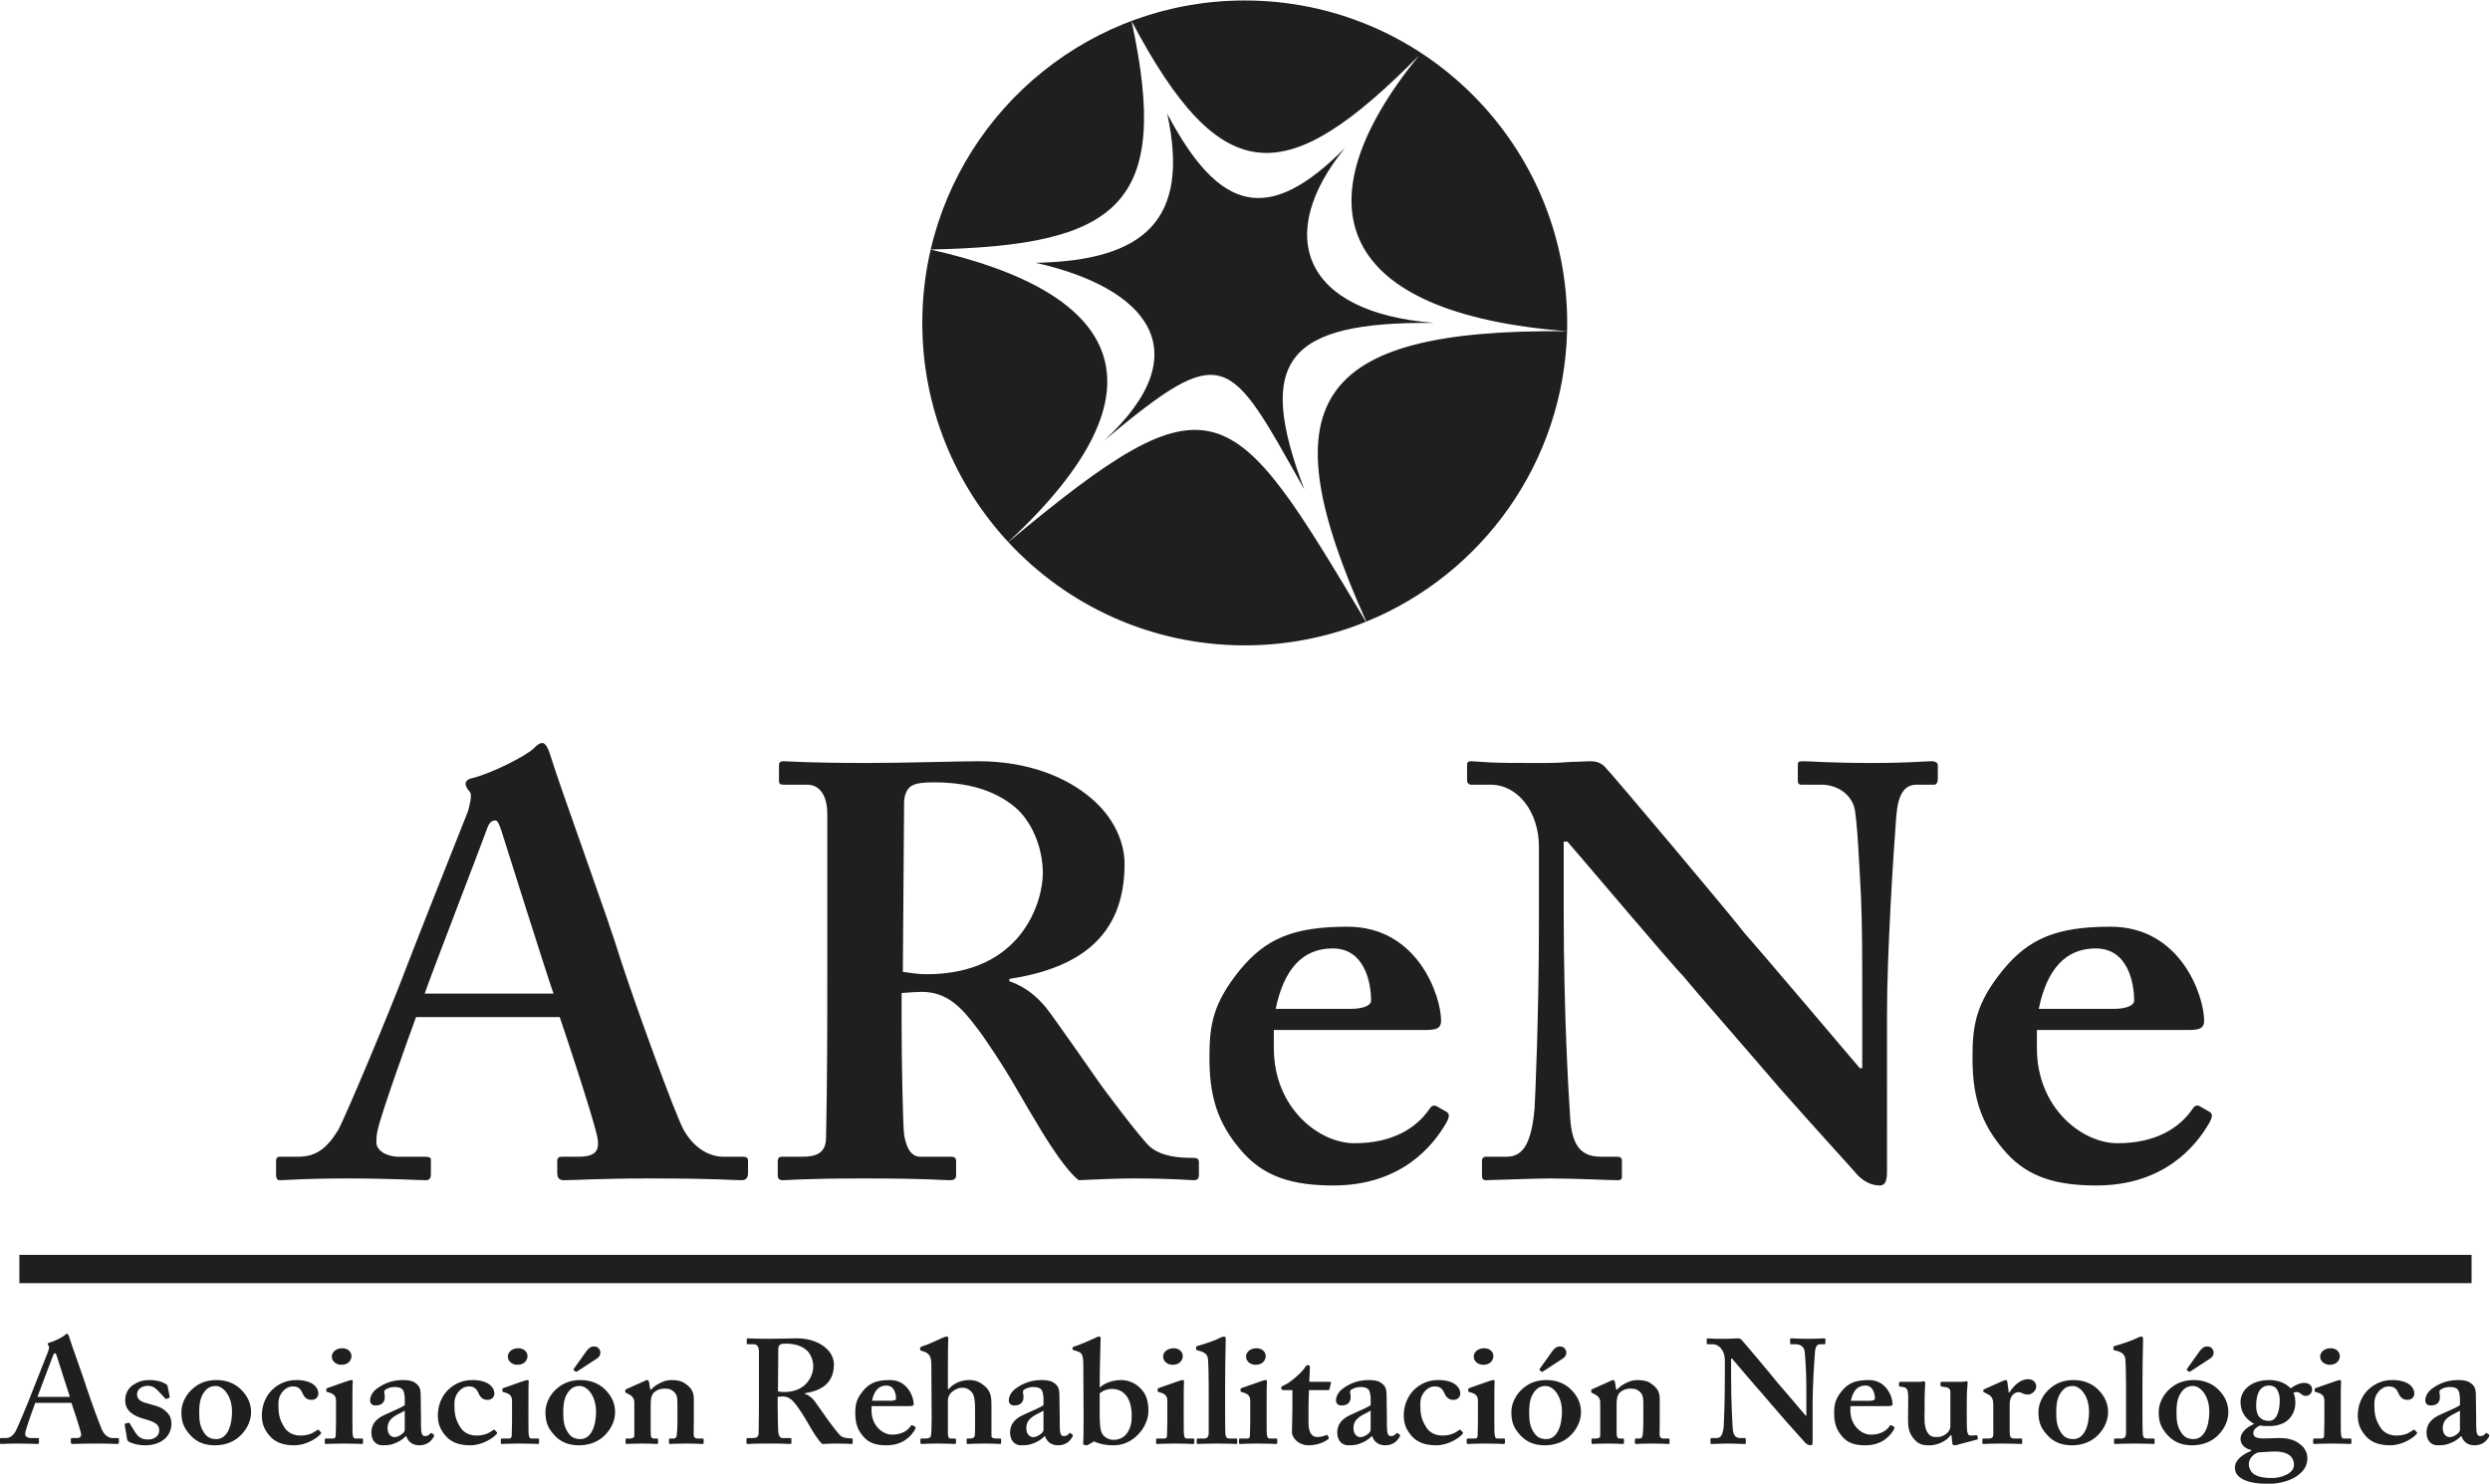 <svg xmlns:dc="http://purl.org/dc/elements/1.1/" xmlns:cc="http://creativecommons.org/ns#" xmlns:rdf="http://www.w3.org/1999/02/22-rdf-syntax-ns#" xmlns:svg="http://www.w3.org/2000/svg" xmlns="http://www.w3.org/2000/svg" xml:space="preserve" id="svg2" version="1.1" viewBox="100.11 106.85 912.65 543.82"><defs id="defs6"/><g transform="matrix(1.333,0,0,-1.333,0,793.701)" id="g10"><path id="path12" style="fill:#201f1f;fill-opacity:1;fill-rule:evenodd;stroke:none" d="m 417.358,515.135 c 48.967,0 88.662,-39.695 88.662,-88.662 0,-0.763 -0.01,-1.524 -0.029,-2.283 -63.065,4.935 -74.403,34.431 -40.702,75.826 -36.36,-36.725 -54.087,-37.694 -79.06,9.487 10.971,-50.592 -3.478,-61.8 -55.222,-62.842 9.138,39.239 44.33,68.474 86.351,68.474 z M 754.69,162.439 H 80.423 v 7.784 H 754.69 Z M 94.751,129.527 c 0.516,-1.505 2.233,-6.713 2.576,-8.177 0.258,-1.098 -0.086,-1.505 -1.288,-1.505 h -1.116 c -0.258,0 -0.344,-0.081 -0.344,-0.326 v -0.814 c 0,-0.244 0.086,-0.488 0.429,-0.488 0.945,0 2.405,0.122 6.012,0.122 4.724,0 5.582,-0.122 6.356,-0.122 0.344,0 0.429,0.244 0.429,0.488 v 0.854 c 0,0.203 -0.086,0.285 -0.344,0.285 h -1.374 c -0.859,0 -1.976,0.488 -2.748,1.872 -0.601,1.098 -3.349,8.666 -4.38,11.839 -0.773,2.604 -4.123,11.717 -4.896,14.239 -0.086,0.244 -0.258,0.732 -0.516,0.732 -0.214,0 -0.386,-0.163 -0.644,-0.407 -0.515,-0.488 -2.877,-1.709 -4.251,-2.034 -0.344,-0.081 -0.429,-0.244 -0.429,-0.406 0,-0.122 0.129,-0.366 0.258,-0.488 0.257,-0.244 0,-0.976 -0.086,-1.383 -0.43,-1.058 -3.908,-9.846 -4.209,-10.659 -1.288,-3.417 -4.38,-10.741 -4.809,-11.473 -0.773,-1.262 -1.546,-1.831 -2.748,-1.831 h -1.288 c -0.172,0 -0.258,-0.081 -0.258,-0.326 v -0.773 c 0,-0.285 0,-0.529 0.258,-0.529 0.601,0 1.546,0.122 4.723,0.122 3.006,0 4.809,-0.122 5.41,-0.122 0.258,0 0.344,0.163 0.344,0.407 v 1.017 c 0,0.122 -0.086,0.203 -0.429,0.203 h -1.804 c -0.858,0 -1.546,0.448 -1.546,0.977 0,0.203 0,0.529 0.086,0.854 0.215,1.098 2.319,6.917 2.662,7.852 z m -9.361,1.628 c 0.3,0.935 4.165,10.944 4.337,11.473 0.129,0.366 0.3,0.529 0.558,0.529 0.172,0 0.258,-0.244 0.429,-0.733 0.257,-0.813 3.178,-10.089 3.607,-11.269 z m 24.691,-11.799 c 0.043,-0.163 0.172,-0.285 0.344,-0.447 0.472,-0.366 2.362,-1.058 4.638,-1.058 4.251,0 7.171,2.441 7.171,5.859 0,1.383 -0.343,2.359 -1.288,3.254 -1.116,1.139 -2.319,1.628 -4.294,2.115 -2.576,0.651 -3.865,1.139 -3.865,2.808 0,1.424 1.374,2.319 2.963,2.319 1.417,0 2.19,-0.732 2.705,-1.261 l 2.062,-2.197 c 0.086,-0.163 0.215,-0.203 0.344,-0.163 l 0.816,0.366 c 0.086,0.081 0.086,0.285 0.043,0.448 l -0.558,2.767 c -0.043,0.244 -0.172,0.407 -0.816,0.732 -0.773,0.406 -2.061,0.895 -4.165,0.895 -1.761,0 -2.963,-0.366 -4.466,-1.343 -1.503,-1.017 -2.19,-2.482 -2.19,-4.272 0,-2.889 2.318,-4.272 5.238,-5.085 3.006,-0.814 4.123,-1.546 4.123,-3.173 0,-1.506 -1.374,-2.482 -3.049,-2.482 -2.104,0 -2.92,0.976 -3.693,2.197 l -1.417,2.279 c -0.086,0.163 -0.214,0.163 -0.386,0.122 l -0.816,-0.244 c -0.129,-0.041 -0.172,-0.163 -0.129,-0.326 z m 24.606,16.436 c -1.76,0 -3.993,-0.326 -6.097,-1.953 -2.576,-1.953 -3.608,-4.801 -3.608,-6.754 0,-2.482 0.43,-4.19 2.319,-6.306 1.932,-2.197 4.251,-2.93 6.956,-2.93 2.877,0 5.454,1.058 7.214,2.93 1.632,1.709 2.663,3.905 2.663,6.184 0,2.401 -0.945,4.516 -2.963,6.428 -1.46,1.342 -3.607,2.4 -6.484,2.4 z M 134.601,119.56 c -1.718,0 -2.662,0.651 -3.393,1.749 -1.159,1.75 -1.331,3.296 -1.331,5.655 0,2.97 0.515,4.679 1.847,6.103 0.73,0.773 1.589,1.099 2.705,1.099 1.975,0 4.466,-2.604 4.466,-7.079 0,-4.15 -1.46,-7.527 -4.294,-7.527 z m 28.17,2.482 c -0.129,0.122 -0.301,0.122 -0.386,0.041 -1.16,-0.854 -2.491,-1.546 -4.638,-1.546 -1.374,0 -3.264,0.407 -4.423,2.197 -1.589,2.482 -1.675,4.15 -1.675,6.591 0,2.889 2.147,4.719 3.865,4.719 1.117,0 2.061,-0.285 2.663,-1.668 0.429,-1.058 1.116,-2.034 2.576,-2.034 1.202,0 1.889,0.814 1.889,1.79 0,1.221 -1.117,3.662 -6.098,3.662 -2.405,0 -4.466,-0.814 -6.269,-2.36 -2.147,-1.871 -3.178,-4.719 -3.178,-7.282 0,-2.034 0.43,-3.662 2.061,-5.615 1.632,-1.952 3.95,-2.685 6.871,-2.685 3.178,0 6.184,1.872 7.257,3.133 0.172,0.203 0.129,0.366 0,0.488 z m 4.724,2.156 c 0,-1.139 -0.043,-2.441 -0.086,-3.662 -0.043,-0.651 -0.258,-0.813 -0.687,-0.813 h -1.89 c -0.258,0 -0.429,-0.082 -0.429,-0.326 v -0.773 c 0,-0.325 0.129,-0.407 0.344,-0.407 0.515,0 2.147,0.122 4.638,0.122 2.877,0 4.852,-0.122 5.196,-0.122 0.258,0 0.343,0.163 0.343,0.407 v 0.814 c 0,0.203 -0.086,0.285 -0.429,0.285 h -1.718 c -0.429,0 -0.601,0.325 -0.687,1.058 -0.086,0.488 -0.086,1.952 -0.086,3.499 v 4.394 c 0,3.377 0,5.981 0.086,6.631 0.043,0.326 -0.086,0.488 -0.344,0.488 -0.258,0 -0.601,-0.081 -1.03,-0.244 -0.73,-0.285 -4.981,-1.708 -5.582,-1.953 -0.215,-0.082 -0.301,-0.163 -0.301,-0.325 v -0.448 c 0,-0.163 0.043,-0.285 0.429,-0.366 1.976,-0.488 2.233,-1.302 2.233,-2.522 z m 4.251,18.227 c 0,0.936 -0.816,2.116 -2.533,2.116 -1.718,0 -2.877,-1.098 -2.877,-2.278 0,-1.383 1.288,-2.279 2.619,-2.279 1.932,0 2.791,1.261 2.791,2.441 z m 15.073,-22.091 c 0.601,-1.749 1.975,-2.482 3.607,-2.482 2.49,0 3.521,1.628 3.951,2.36 0.172,0.407 0.086,0.57 -0.086,0.651 l -0.515,0.326 c -0.172,0.082 -0.258,0.082 -0.429,-0.163 -0.172,-0.325 -0.773,-0.651 -1.374,-0.651 -0.773,0 -1.116,0.651 -1.116,2.848 v 1.953 l -0.086,6.428 c 0,1.098 -0.086,2.238 -1.03,3.051 -0.773,0.651 -1.546,1.139 -3.95,1.139 -2.834,0 -5.153,-0.976 -6.957,-2.279 -1.288,-0.895 -1.975,-2.197 -1.975,-3.336 0,-0.895 0.687,-1.383 1.46,-1.383 1.804,0 2.577,0.895 2.577,2.36 0,0.976 -0.429,1.586 0.172,1.993 0.687,0.488 1.718,0.732 2.49,0.732 0.945,0 1.718,-0.162 2.147,-0.61 0.516,-0.488 0.601,-1.465 0.687,-2.279 v -2.115 c -0.945,-0.651 -2.576,-1.302 -5.239,-2.522 -3.091,-1.302 -3.95,-3.133 -3.95,-5.004 0,-2.278 1.374,-3.499 2.963,-3.499 0.859,0 1.761,0 2.748,0.285 1.674,0.529 2.791,1.22 3.736,2.197 z m -0.429,1.709 c 0,-0.733 -1.546,-1.871 -2.748,-1.953 -1.03,0 -1.975,0.814 -1.975,2.482 0,2.97 2.834,3.662 4.724,4.801 z m 24.777,0 c -0.129,0.122 -0.301,0.122 -0.387,0.041 -1.159,-0.854 -2.491,-1.546 -4.637,-1.546 -1.375,0 -3.264,0.407 -4.423,2.197 -1.589,2.482 -1.675,4.15 -1.675,6.591 0,2.889 2.147,4.719 3.865,4.719 1.116,0 2.061,-0.285 2.662,-1.668 0.429,-1.058 1.117,-2.034 2.576,-2.034 1.202,0 1.889,0.814 1.889,1.79 0,1.221 -1.116,3.662 -6.097,3.662 -2.405,0 -4.466,-0.814 -6.27,-2.36 -2.147,-1.871 -3.178,-4.719 -3.178,-7.282 0,-2.034 0.43,-3.662 2.062,-5.615 1.632,-1.952 3.951,-2.685 6.87,-2.685 3.178,0 6.184,1.872 7.257,3.133 0.172,0.203 0.129,0.366 0,0.488 z m 4.723,2.156 c 0,-1.139 -0.043,-2.441 -0.086,-3.662 -0.043,-0.651 -0.258,-0.813 -0.687,-0.813 h -1.889 c -0.258,0 -0.429,-0.082 -0.429,-0.326 v -0.773 c 0,-0.325 0.129,-0.407 0.343,-0.407 0.515,0 2.147,0.122 4.638,0.122 2.877,0 4.852,-0.122 5.196,-0.122 0.257,0 0.344,0.163 0.344,0.407 v 0.814 c 0,0.203 -0.086,0.285 -0.429,0.285 h -1.718 c -0.429,0 -0.601,0.325 -0.687,1.058 -0.086,0.488 -0.086,1.952 -0.086,3.499 v 4.394 c 0,3.377 0,5.981 0.086,6.631 0.043,0.326 -0.086,0.488 -0.344,0.488 -0.257,0 -0.601,-0.081 -1.03,-0.244 -0.73,-0.285 -4.981,-1.708 -5.582,-1.953 -0.215,-0.082 -0.301,-0.163 -0.301,-0.325 v -0.448 c 0,-0.163 0.043,-0.285 0.429,-0.366 1.976,-0.488 2.233,-1.302 2.233,-2.522 z m 4.251,18.227 c 0,0.936 -0.816,2.116 -2.533,2.116 -1.718,0 -2.877,-1.098 -2.877,-2.278 0,-1.383 1.288,-2.279 2.62,-2.279 1.932,0 2.791,1.261 2.791,2.441 z m 14.643,-6.631 c -1.76,0 -3.993,-0.326 -6.097,-1.953 -2.576,-1.953 -3.608,-4.801 -3.608,-6.754 0,-2.482 0.43,-4.19 2.319,-6.306 1.932,-2.197 4.251,-2.93 6.956,-2.93 2.877,0 5.454,1.058 7.214,2.93 1.632,1.709 2.662,3.905 2.662,6.184 0,2.401 -0.945,4.516 -2.963,6.428 -1.46,1.342 -3.607,2.4 -6.484,2.4 z M 234.697,119.56 c -1.717,0 -2.662,0.651 -3.392,1.749 -1.159,1.75 -1.331,3.296 -1.331,5.655 0,2.97 0.515,4.679 1.847,6.103 0.73,0.773 1.589,1.099 2.705,1.099 1.975,0 4.466,-2.604 4.466,-7.079 0,-4.15 -1.46,-7.527 -4.294,-7.527 z m -1.331,18.552 c 0.086,-0.081 0.258,-0.081 0.344,0 l 5.497,3.58 c 1.803,1.18 0.859,3.417 -0.773,3.336 -0.859,0.041 -1.546,-0.529 -2.104,-1.302 l -3.478,-4.882 c -0.086,-0.082 -0.086,-0.244 0,-0.326 z m 14.085,-4.76 c -0.258,-0.081 -0.429,-0.244 -0.429,-0.407 v -0.326 c 0,-0.163 0.086,-0.326 0.343,-0.407 l 0.344,-0.163 c 1.03,-0.488 1.804,-1.139 1.804,-2.36 v -9.154 c 0,-0.651 -0.601,-0.813 -1.117,-0.813 h -0.859 c -0.344,0 -0.429,-0.082 -0.429,-0.326 v -0.773 c 0,-0.244 0.086,-0.407 0.258,-0.407 0.258,0 1.632,0.122 4.294,0.122 2.576,0 3.779,-0.122 4.037,-0.122 0.257,0 0.344,0.163 0.344,0.407 v 0.732 c 0,0.285 -0.086,0.367 -0.429,0.367 h -0.773 c -0.601,0 -0.816,0.488 -0.816,1.383 v 8.381 c 0,1.098 0.215,2.238 0.902,2.889 1.03,0.895 2.061,1.058 2.748,1.058 0.945,0 1.718,0 2.576,-0.732 1.03,-0.814 1.117,-1.871 1.117,-3.499 v -4.679 c 0,-1.627 -0.043,-2.766 -0.172,-3.824 -0.086,-0.733 -0.429,-0.976 -0.773,-0.976 H 259.56 c -0.429,0 -0.516,-0.082 -0.516,-0.326 v -0.691 c 0,-0.325 0.086,-0.488 0.344,-0.488 0.257,0 1.632,0.122 4.208,0.122 3.006,0 4.294,-0.122 4.638,-0.122 0.258,0 0.344,0.081 0.344,0.285 v 0.935 c 0,0.203 -0.129,0.285 -0.515,0.285 h -1.202 c -0.515,0 -1.03,0.244 -1.03,1.139 0,0.814 0.043,2.604 0.043,3.906 v 5.858 c 0,1.668 -0.472,2.889 -2.362,4.191 -0.945,0.732 -2.319,0.976 -3.779,0.976 -1.288,0 -2.405,-0.407 -3.435,-0.976 -0.859,-0.407 -1.632,-1.058 -2.147,-1.628 h -0.258 l -0.344,2.115 c -0.086,0.326 -0.258,0.488 -0.515,0.488 -0.258,0 -0.516,-0.163 -0.859,-0.326 z m 41.481,-2.156 c 0.472,0.041 1.202,0.081 1.375,0.081 1.803,0 2.791,-1.099 3.865,-2.523 0.687,-0.895 1.889,-2.766 2.319,-3.498 0.387,-0.651 2.061,-3.58 2.834,-4.72 0.558,-0.854 1.374,-1.952 1.89,-2.319 0.945,0.041 2.576,0.122 3.779,0.122 2.748,0 3.865,-0.122 4.208,-0.122 0.258,0 0.343,0.122 0.343,0.407 v 0.855 c 0,0.163 -0.086,0.285 -0.343,0.285 -1.031,0 -2.233,0.081 -3.049,0.773 -0.644,0.57 -3.393,4.231 -3.65,4.638 -0.344,0.488 -3.006,4.312 -3.522,4.963 -0.601,0.732 -1.374,1.465 -2.576,1.871 v 0.163 c 4.724,0.732 7.987,2.848 7.987,7.974 0,1.546 -0.774,3.255 -2.319,4.556 -1.718,1.465 -4.38,2.563 -7.816,2.563 -1.288,0 -5.239,-0.122 -7.643,-0.122 -4.208,0 -5.582,0.122 -5.883,0.122 -0.215,0 -0.3,-0.081 -0.3,-0.285 v -1.098 c 0,-0.162 0.086,-0.244 0.3,-0.244 h 1.675 c 0.773,0 1.374,-0.651 1.374,-2.034 v -10.7 c 0,-3.825 0,-7.648 -0.086,-11.717 0,-1.099 -0.687,-1.343 -1.632,-1.343 h -1.46 c -0.172,0 -0.257,-0.122 -0.257,-0.326 v -0.935 c 0,-0.244 0.086,-0.366 0.344,-0.366 0.429,0 1.46,0.122 5.668,0.122 4.466,0 5.325,-0.122 5.883,-0.122 0.344,0 0.472,0.081 0.472,0.366 v 0.976 c 0,0.163 -0.086,0.285 -0.344,0.285 h -2.147 c -0.687,0 -0.988,0.732 -1.116,1.546 -0.086,0.61 -0.172,5.167 -0.172,7.608 z m 0.172,13.182 c 0,0.488 0.172,0.977 0.515,1.18 0.344,0.203 0.859,0.244 1.546,0.244 2.147,0 4.122,-0.447 5.668,-1.749 1.074,-0.936 1.89,-2.685 1.89,-4.557 0,-1.871 -1.374,-6.998 -8.073,-6.998 -0.516,0 -1.031,0.081 -1.632,0.163 z m 25.636,-15.745 h 10.392 c 0.773,0 1.202,0.041 1.202,0.651 0,1.668 -1.589,6.509 -6.484,6.509 -3.736,0 -5.668,-0.814 -7.472,-3.011 -1.847,-2.278 -2.104,-3.784 -2.104,-6.021 0,-2.522 0.43,-4.556 2.405,-6.712 1.503,-1.628 3.436,-2.197 6.184,-2.197 4.724,0 6.913,2.767 7.815,4.313 0.301,0.529 0.215,0.691 0,0.814 l -0.644,0.366 c -0.172,0.081 -0.344,0.081 -0.516,-0.204 -0.901,-1.302 -2.533,-2.36 -5.195,-2.36 -2.448,0 -5.583,2.441 -5.583,6.591 z m 0.129,1.465 c 0.558,2.726 1.846,4.191 3.95,4.191 2.233,0 2.663,-2.4 2.663,-3.621 0,-0.325 -0.516,-0.57 -1.417,-0.57 z m 28.341,-5.574 c 0,-1.302 0,-3.417 -0.086,-3.987 -0.086,-0.651 -0.687,-0.813 -1.202,-0.813 h -0.73 c -0.215,0 -0.301,-0.082 -0.301,-0.244 v -0.976 c 0,-0.204 0.086,-0.285 0.344,-0.285 0.429,0 1.975,0.122 4.552,0.122 2.619,0 3.993,-0.122 4.251,-0.122 0.258,0 0.343,0.122 0.343,0.326 v 0.895 c 0,0.203 -0.086,0.285 -0.429,0.285 h -0.773 c -0.687,0 -1.46,0.081 -1.46,0.651 v 5.37 2.441 c 0,2.319 0.086,4.353 -1.889,5.981 -1.289,1.058 -2.405,1.627 -4.294,1.627 -2.019,0 -4.337,-0.895 -5.54,-2.482 h -0.258 v 2.523 c 0,1.994 0,10.212 0.086,10.944 0.086,0.651 0,0.976 -0.344,0.976 -0.429,0 -0.687,-0.162 -1.202,-0.325 -1.375,-0.651 -4.294,-2.034 -5.583,-2.36 -0.515,-0.244 -0.601,-0.326 -0.601,-0.488 v -0.407 c 0,-0.163 0.086,-0.244 0.344,-0.325 l 0.773,-0.244 c 1.46,-0.57 1.975,-1.383 1.975,-3.662 l 0.086,-14.524 c 0,-1.871 -0.043,-4.231 -0.215,-5.045 -0.129,-0.488 -0.73,-0.651 -1.417,-0.651 h -1.074 c -0.214,0 -0.386,-0.082 -0.386,-0.285 v -0.895 c 0,-0.244 0.128,-0.326 0.343,-0.326 0.344,0 1.975,0.122 4.638,0.122 2.233,0 4.122,-0.122 4.466,-0.122 0.258,0 0.343,0.163 0.343,0.407 v 0.732 c 0,0.285 -0.171,0.367 -0.429,0.367 h -1.03 c -0.602,0 -0.774,0.406 -0.774,1.708 v 8.788 c 0,0.773 0.43,1.587 0.774,1.994 0.944,0.895 2.061,1.465 3.177,1.465 1.031,0 1.718,-0.326 2.405,-0.976 1.116,-1.058 1.116,-3.336 1.116,-5.452 z m 19.238,-4.19 c 0.601,-1.749 1.975,-2.482 3.607,-2.482 2.491,0 3.521,1.628 3.951,2.36 0.172,0.407 0.086,0.57 -0.086,0.651 l -0.515,0.326 c -0.172,0.082 -0.258,0.082 -0.429,-0.163 -0.172,-0.325 -0.773,-0.651 -1.374,-0.651 -0.772,0 -1.116,0.651 -1.116,2.848 v 1.953 l -0.086,6.428 c 0,1.098 -0.086,2.238 -1.031,3.051 -0.773,0.651 -1.546,1.139 -3.95,1.139 -2.834,0 -5.153,-0.976 -6.957,-2.279 -1.288,-0.895 -1.975,-2.197 -1.975,-3.336 0,-0.895 0.687,-1.383 1.46,-1.383 1.803,0 2.576,0.895 2.576,2.36 0,0.976 -0.429,1.586 0.172,1.993 0.687,0.488 1.718,0.732 2.49,0.732 0.945,0 1.718,-0.162 2.147,-0.61 0.515,-0.488 0.601,-1.465 0.688,-2.279 v -2.115 c -0.945,-0.651 -2.577,-1.302 -5.239,-2.522 -3.091,-1.302 -3.951,-3.133 -3.951,-5.004 0,-2.278 1.374,-3.499 2.963,-3.499 0.858,0 1.76,0 2.748,0.285 1.675,0.529 2.791,1.22 3.736,2.197 z m -0.429,1.709 c 0,-0.733 -1.546,-1.871 -2.748,-1.953 -1.031,0 -1.976,0.814 -1.976,2.482 0,2.97 2.834,3.662 4.724,4.801 z m 13.912,-3.133 c 1.202,-0.57 2.92,-1.058 5.497,-1.058 5.239,0 9.447,4.964 9.447,9.439 0,2.238 -0.472,3.946 -1.246,5.086 -1.331,1.993 -3.607,3.417 -6.269,3.417 -2.19,0 -4.423,-0.732 -5.883,-2.075 l 0.043,4.882 c 0.043,3.539 0.215,8.177 0.215,8.503 0.086,0.407 -0.086,0.651 -0.429,0.651 -0.344,0 -0.687,-0.162 -1.289,-0.488 -1.374,-0.651 -3.864,-1.709 -5.582,-2.279 -0.344,-0.081 -0.429,-0.244 -0.429,-0.325 v -0.406 c 0,-0.163 0.086,-0.244 0.601,-0.326 l 0.515,-0.163 c 1.374,-0.407 1.847,-0.895 1.847,-3.662 l 0.086,-14.85 c 0,-2.93 -0.043,-6.347 -0.129,-6.917 0,-0.163 0,-0.244 0.171,-0.325 l 0.601,-0.163 c 0.172,0 0.344,0 0.558,0.122 z m 1.546,13.222 c 0.945,0.814 2.147,1.221 3.349,1.221 3.392,0 5.453,-2.644 5.453,-7.364 0,-1.79 -0.214,-3.092 -1.116,-4.557 -0.987,-1.587 -2.533,-2.075 -3.908,-2.075 -1.46,0 -2.663,0.854 -3.178,1.831 -0.516,1.221 -0.601,2.523 -0.601,5.94 z m 18.594,-7.934 c 0,-1.139 -0.043,-2.441 -0.086,-3.662 -0.043,-0.651 -0.258,-0.813 -0.687,-0.813 h -1.89 c -0.258,0 -0.429,-0.082 -0.429,-0.326 v -0.773 c 0,-0.325 0.129,-0.407 0.344,-0.407 0.515,0 2.147,0.122 4.638,0.122 2.877,0 4.852,-0.122 5.196,-0.122 0.257,0 0.343,0.163 0.343,0.407 v 0.814 c 0,0.203 -0.086,0.285 -0.429,0.285 h -1.718 c -0.43,0 -0.601,0.325 -0.687,1.058 -0.086,0.488 -0.086,1.952 -0.086,3.499 v 4.394 c 0,3.377 0,5.981 0.086,6.631 0.043,0.326 -0.086,0.488 -0.344,0.488 -0.257,0 -0.601,-0.081 -1.03,-0.244 -0.73,-0.285 -4.981,-1.708 -5.582,-1.953 -0.215,-0.082 -0.301,-0.163 -0.301,-0.325 v -0.448 c 0,-0.163 0.043,-0.285 0.429,-0.366 1.975,-0.488 2.233,-1.302 2.233,-2.522 z m 4.251,18.227 c 0,0.936 -0.816,2.116 -2.533,2.116 -1.718,0 -2.877,-1.098 -2.877,-2.278 0,-1.383 1.288,-2.279 2.619,-2.279 1.933,0 2.791,1.261 2.791,2.441 z m 7.128,-10.089 v -11.148 c 0,-1.139 -0.644,-1.464 -1.073,-1.464 h -1.632 c -0.515,0 -0.601,-0.082 -0.601,-0.326 v -0.773 c 0,-0.244 0.086,-0.407 0.344,-0.407 0.344,0 2.061,0.122 5.325,0.122 3.006,0 4.896,-0.122 5.239,-0.122 0.172,0 0.258,0.163 0.258,0.407 v 0.732 c 0,0.285 -0.086,0.367 -0.515,0.367 h -1.632 c -0.945,0 -1.031,0.569 -1.117,1.302 -0.086,1.221 -0.086,5.37 -0.086,7.242 v 5.858 c 0,2.238 0.086,10.7 0.172,12.897 0,0.57 -0.172,0.732 -0.429,0.732 -0.172,0 -0.429,-0.081 -0.945,-0.244 -1.374,-0.814 -4.723,-1.872 -6.441,-2.36 -0.257,-0.081 -0.344,-0.244 -0.344,-0.325 v -0.488 c 0,-0.163 0,-0.244 0.258,-0.325 l 0.859,-0.244 c 1.374,-0.407 2.104,-1.058 2.19,-2.441 0.086,-1.058 0.172,-4.556 0.172,-7.404 z m 11.422,-8.137 c 0,-1.139 -0.043,-2.441 -0.086,-3.662 -0.043,-0.651 -0.258,-0.813 -0.687,-0.813 h -1.89 c -0.257,0 -0.429,-0.082 -0.429,-0.326 v -0.773 c 0,-0.325 0.129,-0.407 0.344,-0.407 0.515,0 2.147,0.122 4.638,0.122 2.877,0 4.853,-0.122 5.196,-0.122 0.258,0 0.343,0.163 0.343,0.407 v 0.814 c 0,0.203 -0.086,0.285 -0.429,0.285 h -1.718 c -0.429,0 -0.601,0.325 -0.687,1.058 -0.086,0.488 -0.086,1.952 -0.086,3.499 v 4.394 c 0,3.377 0,5.981 0.086,6.631 0.043,0.326 -0.086,0.488 -0.344,0.488 -0.258,0 -0.601,-0.081 -1.031,-0.244 -0.73,-0.285 -4.981,-1.708 -5.582,-1.953 -0.215,-0.082 -0.301,-0.163 -0.301,-0.325 v -0.448 c 0,-0.163 0.043,-0.285 0.429,-0.366 1.975,-0.488 2.233,-1.302 2.233,-2.522 z m 4.251,18.227 c 0,0.936 -0.816,2.116 -2.534,2.116 -1.718,0 -2.877,-1.098 -2.877,-2.278 0,-1.383 1.288,-2.279 2.62,-2.279 1.932,0 2.791,1.261 2.791,2.441 z m 7.343,-9.398 v -5.269 c 0,-1.546 -0.129,-4.794 -0.129,-6.252 0,-1.702 1.932,-3.655 4.508,-3.655 3.006,0 4.809,1.221 5.411,1.628 0.172,0.163 0.257,0.325 0.172,0.57 l -0.258,0.481 c -0.086,0.203 -0.214,0.203 -0.515,0.081 -0.601,-0.278 -1.546,-0.482 -2.49,-0.482 -0.859,0 -2.276,0.644 -2.276,3.811 v 3.655 c 0,1.784 0.043,3.729 0.129,5.431 h 5.196 c 0.258,0 0.387,0.081 0.429,0.244 l 0.429,1.708 c 0.043,0.163 -0.043,0.325 -0.3,0.325 h -5.668 l 0.172,4.028 c 0,0.325 -0.172,0.57 -0.516,0.57 -0.258,0 -0.515,-0.081 -0.687,-0.407 -0.945,-1.709 -4.681,-4.719 -5.883,-5.126 -0.558,-0.203 -0.816,-0.448 -0.816,-0.773 0,-0.407 0.258,-0.57 0.601,-0.57 z m 21.943,-12.694 c 0.601,-1.749 1.975,-2.482 3.607,-2.482 2.491,0 3.521,1.628 3.951,2.36 0.172,0.407 0.086,0.57 -0.086,0.651 l -0.515,0.326 c -0.172,0.082 -0.258,0.082 -0.43,-0.163 -0.172,-0.325 -0.773,-0.651 -1.374,-0.651 -0.772,0 -1.116,0.651 -1.116,2.848 v 1.953 l -0.086,6.428 c 0,1.098 -0.086,2.238 -1.03,3.051 -0.773,0.651 -1.546,1.139 -3.951,1.139 -2.834,0 -5.152,-0.976 -6.957,-2.279 -1.288,-0.895 -1.975,-2.197 -1.975,-3.336 0,-0.895 0.687,-1.383 1.46,-1.383 1.804,0 2.577,0.895 2.577,2.36 0,0.976 -0.43,1.586 0.172,1.993 0.687,0.488 1.718,0.732 2.49,0.732 0.945,0 1.718,-0.162 2.147,-0.61 0.515,-0.488 0.601,-1.465 0.687,-2.279 v -2.115 c -0.945,-0.651 -2.576,-1.302 -5.239,-2.522 -3.092,-1.302 -3.95,-3.133 -3.95,-5.004 0,-2.278 1.374,-3.499 2.963,-3.499 0.859,0 1.761,0 2.748,0.285 1.675,0.529 2.791,1.22 3.736,2.197 z m -0.43,1.709 c 0,-0.733 -1.546,-1.871 -2.748,-1.953 -1.03,0 -1.975,0.814 -1.975,2.482 0,2.97 2.834,3.662 4.723,4.801 z m 24.777,0 c -0.129,0.122 -0.301,0.122 -0.387,0.041 -1.159,-0.854 -2.491,-1.546 -4.637,-1.546 -1.375,0 -3.264,0.407 -4.423,2.197 -1.589,2.482 -1.675,4.15 -1.675,6.591 0,2.889 2.147,4.719 3.865,4.719 1.117,0 2.061,-0.285 2.663,-1.668 0.429,-1.058 1.116,-2.034 2.576,-2.034 1.203,0 1.89,0.814 1.89,1.79 0,1.221 -1.117,3.662 -6.097,3.662 -2.405,0 -4.466,-0.814 -6.27,-2.36 -2.147,-1.871 -3.178,-4.719 -3.178,-7.282 0,-2.034 0.43,-3.662 2.061,-5.615 1.632,-1.952 3.951,-2.685 6.871,-2.685 3.178,0 6.184,1.872 7.257,3.133 0.172,0.203 0.129,0.366 0,0.488 z m 4.723,2.156 c 0,-1.139 -0.043,-2.441 -0.086,-3.662 -0.043,-0.651 -0.258,-0.813 -0.687,-0.813 h -1.889 c -0.258,0 -0.429,-0.082 -0.429,-0.326 v -0.773 c 0,-0.325 0.129,-0.407 0.344,-0.407 0.515,0 2.147,0.122 4.637,0.122 2.877,0 4.852,-0.122 5.196,-0.122 0.257,0 0.344,0.163 0.344,0.407 v 0.814 c 0,0.203 -0.086,0.285 -0.43,0.285 h -1.718 c -0.43,0 -0.601,0.325 -0.687,1.058 -0.086,0.488 -0.086,1.952 -0.086,3.499 v 4.394 c 0,3.377 0,5.981 0.086,6.631 0.043,0.326 -0.086,0.488 -0.344,0.488 -0.257,0 -0.601,-0.081 -1.03,-0.244 -0.73,-0.285 -4.981,-1.708 -5.582,-1.953 -0.215,-0.082 -0.301,-0.163 -0.301,-0.325 v -0.448 c 0,-0.163 0.043,-0.285 0.43,-0.366 1.976,-0.488 2.233,-1.302 2.233,-2.522 z m 4.251,18.227 c 0,0.936 -0.816,2.116 -2.533,2.116 -1.718,0 -2.877,-1.098 -2.877,-2.278 0,-1.383 1.288,-2.279 2.619,-2.279 1.933,0 2.791,1.261 2.791,2.441 z m 14.643,-6.631 c -1.761,0 -3.994,-0.326 -6.098,-1.953 -2.576,-1.953 -3.607,-4.801 -3.607,-6.754 0,-2.482 0.43,-4.19 2.319,-6.306 1.932,-2.197 4.251,-2.93 6.956,-2.93 2.877,0 5.454,1.058 7.215,2.93 1.632,1.709 2.662,3.905 2.662,6.184 0,2.401 -0.945,4.516 -2.963,6.428 -1.459,1.342 -3.607,2.4 -6.484,2.4 z M 500.289,119.56 c -1.717,0 -2.662,0.651 -3.392,1.749 -1.159,1.75 -1.331,3.296 -1.331,5.655 0,2.97 0.515,4.679 1.846,6.103 0.73,0.773 1.589,1.099 2.706,1.099 1.975,0 4.466,-2.604 4.466,-7.079 0,-4.15 -1.46,-7.527 -4.295,-7.527 z m -1.331,18.552 c 0.086,-0.081 0.257,-0.081 0.344,0 l 5.496,3.58 c 1.803,1.18 0.859,3.417 -0.773,3.336 -0.859,0.041 -1.546,-0.529 -2.104,-1.302 l -3.478,-4.882 c -0.086,-0.082 -0.086,-0.244 0,-0.326 z m 14.084,-4.76 c -0.258,-0.081 -0.429,-0.244 -0.429,-0.407 v -0.326 c 0,-0.163 0.086,-0.326 0.344,-0.407 l 0.344,-0.163 c 1.03,-0.488 1.804,-1.139 1.804,-2.36 v -9.154 c 0,-0.651 -0.601,-0.813 -1.117,-0.813 h -0.859 c -0.344,0 -0.429,-0.082 -0.429,-0.326 v -0.773 c 0,-0.244 0.086,-0.407 0.258,-0.407 0.258,0 1.632,0.122 4.294,0.122 2.576,0 3.779,-0.122 4.036,-0.122 0.258,0 0.344,0.163 0.344,0.407 v 0.732 c 0,0.285 -0.086,0.367 -0.43,0.367 h -0.773 c -0.602,0 -0.816,0.488 -0.816,1.383 v 8.381 c 0,1.098 0.215,2.238 0.902,2.889 1.03,0.895 2.061,1.058 2.748,1.058 0.945,0 1.718,0 2.576,-0.732 1.03,-0.814 1.117,-1.871 1.117,-3.499 v -4.679 c 0,-1.627 -0.043,-2.766 -0.172,-3.824 -0.086,-0.733 -0.429,-0.976 -0.772,-0.976 h -0.859 c -0.429,0 -0.516,-0.082 -0.516,-0.326 v -0.691 c 0,-0.325 0.086,-0.488 0.344,-0.488 0.258,0 1.632,0.122 4.209,0.122 3.005,0 4.294,-0.122 4.638,-0.122 0.258,0 0.343,0.081 0.343,0.285 v 0.935 c 0,0.203 -0.129,0.285 -0.515,0.285 h -1.202 c -0.515,0 -1.03,0.244 -1.03,1.139 0,0.814 0.043,2.604 0.043,3.906 v 5.858 c 0,1.668 -0.472,2.889 -2.361,4.191 -0.945,0.732 -2.319,0.976 -3.779,0.976 -1.288,0 -2.405,-0.407 -3.435,-0.976 -0.859,-0.407 -1.632,-1.058 -2.147,-1.628 h -0.258 l -0.344,2.115 c -0.086,0.326 -0.258,0.488 -0.515,0.488 -0.258,0 -0.516,-0.163 -0.859,-0.326 z m 38.046,8.34 h 0.258 c 0.515,-0.569 7.386,-8.706 7.987,-9.276 0.515,-0.651 3.865,-4.475 6.87,-7.974 2.662,-3.011 4.981,-5.533 5.325,-5.94 0.344,-0.326 0.858,-0.651 1.46,-0.651 0.516,0 0.516,0.57 0.516,1.139 v 10.741 c 0,4.149 0.429,10.985 0.644,13.751 0.129,1.505 0.558,2.156 1.417,2.156 h 1.202 c 0.172,0 0.258,0.163 0.258,0.407 v 0.935 c 0,0.122 -0.086,0.285 -0.429,0.285 -0.515,0 -1.546,-0.122 -4.122,-0.122 -2.921,0 -4.295,0.122 -4.81,0.122 -0.344,0 -0.344,-0.081 -0.344,-0.325 v -0.936 c 0,-0.204 0,-0.366 0.258,-0.366 h 1.374 c 1.031,0 1.975,-0.57 2.276,-1.546 0.214,-0.691 0.386,-4.679 0.472,-6.225 0.086,-2.034 0.086,-4.068 0.086,-7.649 v -4.231 h -0.171 c -0.687,0.814 -7.386,8.706 -7.987,9.357 -0.859,1.139 -9.275,11.148 -9.704,11.554 -0.258,0.244 -0.516,0.366 -1.031,0.366 -0.257,0 -0.644,-0.041 -1.202,-0.041 -0.515,-0.04 -1.159,-0.081 -1.889,-0.081 -1.889,0 -3.049,0 -3.822,0.041 -0.773,0.04 -1.116,0.081 -1.331,0.081 -0.172,0 -0.257,-0.081 -0.257,-0.244 v -1.098 c 0,-0.163 0.086,-0.244 0.257,-0.285 h 1.374 c 1.889,0 3.349,-1.871 3.349,-4.313 v -5.167 c 0,-6.51 -0.257,-12.205 -0.3,-12.938 -0.215,-2.482 -0.816,-3.377 -1.933,-3.377 h -1.46 c -0.172,0 -0.258,-0.163 -0.258,-0.244 v -1.017 c 0,-0.285 0.086,-0.366 0.258,-0.366 0.429,0 3.349,0.122 4.466,0.122 1.632,0 4.208,-0.122 4.638,-0.122 0.343,0 0.343,0.081 0.343,0.326 v 0.936 c 0,0.203 0,0.366 -0.343,0.366 h -1.117 c -1.546,0 -2.061,0.977 -2.147,3.011 -0.086,1.262 -0.429,6.957 -0.429,13.874 z m 32.807,-13.06 h 10.392 c 0.773,0 1.202,0.041 1.202,0.651 0,1.668 -1.589,6.509 -6.484,6.509 -3.736,0 -5.668,-0.814 -7.472,-3.011 -1.846,-2.278 -2.104,-3.784 -2.104,-6.021 0,-2.522 0.43,-4.556 2.405,-6.712 1.503,-1.628 3.435,-2.197 6.184,-2.197 4.723,0 6.913,2.767 7.815,4.313 0.301,0.529 0.215,0.691 0,0.814 l -0.644,0.366 c -0.172,0.081 -0.344,0.081 -0.516,-0.204 -0.902,-1.302 -2.533,-2.36 -5.196,-2.36 -2.448,0 -5.582,2.441 -5.582,6.591 z m 0.129,1.465 c 0.558,2.726 1.847,4.191 3.95,4.191 2.233,0 2.663,-2.4 2.663,-3.621 0,-0.325 -0.516,-0.57 -1.417,-0.57 z m 27.912,-11.758 c 0.043,-0.325 0.258,-0.488 0.601,-0.488 0.344,0 0.601,0.082 0.859,0.163 l 5.325,1.424 c 0.172,0.041 0.258,0.122 0.215,0.366 l -0.129,0.651 c -0.043,0.163 -0.172,0.203 -0.515,0.163 -0.516,-0.082 -1.117,-0.082 -1.374,-0.082 -0.344,0 -0.773,0.163 -0.945,1.384 -0.086,0.813 -0.086,2.766 -0.086,4.719 v 2.929 c 0,4.028 0.258,5.085 0.258,5.492 0,0.163 -0.086,0.407 -0.344,0.407 -0.172,0 -0.343,-0.041 -0.558,-0.081 -0.215,-0.041 -0.429,-0.082 -0.73,-0.082 h -5.325 c -0.386,0 -0.515,-0.04 -0.515,-0.325 v -0.732 c 0,-0.163 0.086,-0.244 0.859,-0.325 1.03,-0.081 1.846,-0.325 1.846,-1.383 v -9.561 c 0,-0.488 -0.301,-1.058 -0.472,-1.302 -0.687,-0.895 -1.975,-1.546 -3.006,-1.546 -0.944,0 -1.889,-0.081 -2.748,1.139 -1.159,1.709 -0.859,4.475 -0.859,6.103 v 2.522 c 0,2.807 0.172,4.679 0.172,5.085 0,0.244 -0.172,0.488 -0.429,0.488 -0.128,0 -0.3,-0.041 -0.473,-0.081 -0.171,-0.041 -0.386,-0.082 -0.644,-0.082 h -5.153 c -0.429,0 -0.516,-0.081 -0.516,-0.325 v -0.732 c 0,-0.244 0.258,-0.244 0.945,-0.325 0.773,-0.081 1.374,-0.447 1.503,-1.465 0.086,-0.488 0.086,-1.952 0.086,-2.929 0,-0.854 -0.043,-2.238 -0.043,-4.19 0,-2.278 0.043,-3.784 1.589,-5.696 1.503,-1.79 2.877,-1.79 4.423,-1.79 2.233,0 4.724,1.302 5.668,2.767 h 0.257 z m 11.25,2.482 c 0,-0.773 -0.429,-1.098 -1.116,-1.098 h -1.503 c -0.3,0 -0.387,-0.082 -0.387,-0.326 v -0.895 c 0,-0.204 0.086,-0.285 0.301,-0.285 0.344,0 2.018,0.122 5.024,0.122 3.135,0 5.024,-0.122 5.325,-0.122 0.215,0 0.3,0.081 0.3,0.285 v 0.935 c 0,0.203 -0.086,0.285 -0.344,0.285 h -1.89 c -0.859,0 -1.202,0.406 -1.202,1.708 v 7.852 c 0,0.529 0.172,1.424 0.515,1.993 0.515,0.854 1.288,1.18 1.803,1.18 0.43,0 0.859,-0.081 1.202,-0.326 0.344,-0.163 0.859,-0.325 1.46,-0.325 1.116,0 2.319,1.058 2.319,2.197 0,1.139 -0.859,2.034 -2.233,2.034 -1.89,0 -3.693,-1.384 -5.153,-3.662 h -0.172 l -0.386,2.929 c -0.043,0.244 -0.129,0.488 -0.387,0.488 -0.257,0 -0.429,-0.081 -0.687,-0.163 l -5.196,-2.319 c -0.258,-0.122 -0.344,-0.203 -0.344,-0.366 v -0.244 c 0,-0.163 0.086,-0.244 0.344,-0.325 l 0.773,-0.407 c 1.288,-0.651 1.632,-1.302 1.632,-3.173 z m 22.115,14.972 c -1.76,0 -3.994,-0.326 -6.098,-1.953 -2.577,-1.953 -3.607,-4.801 -3.607,-6.754 0,-2.482 0.43,-4.19 2.319,-6.306 1.932,-2.197 4.25,-2.93 6.956,-2.93 2.877,0 5.454,1.058 7.215,2.93 1.632,1.709 2.662,3.905 2.662,6.184 0,2.401 -0.945,4.516 -2.963,6.428 -1.46,1.342 -3.607,2.4 -6.484,2.4 z M 645.215,119.56 c -1.718,0 -2.662,0.651 -3.392,1.749 -1.16,1.75 -1.331,3.296 -1.331,5.655 0,2.97 0.515,4.679 1.846,6.103 0.73,0.773 1.589,1.099 2.705,1.099 1.975,0 4.466,-2.604 4.466,-7.079 0,-4.15 -1.46,-7.527 -4.294,-7.527 z m 14.471,12.775 v -11.148 c 0,-1.139 -0.644,-1.464 -1.073,-1.464 h -1.632 c -0.515,0 -0.601,-0.082 -0.601,-0.326 v -0.773 c 0,-0.244 0.086,-0.407 0.344,-0.407 0.344,0 2.061,0.122 5.324,0.122 3.006,0 4.896,-0.122 5.239,-0.122 0.171,0 0.258,0.163 0.258,0.407 v 0.732 c 0,0.285 -0.086,0.367 -0.515,0.367 h -1.632 c -0.945,0 -1.031,0.569 -1.117,1.302 -0.086,1.221 -0.086,5.37 -0.086,7.242 v 5.858 c 0,2.238 0.086,10.7 0.172,12.897 0,0.57 -0.172,0.732 -0.429,0.732 -0.172,0 -0.429,-0.081 -0.945,-0.244 -1.374,-0.814 -4.723,-1.872 -6.441,-2.36 -0.257,-0.081 -0.344,-0.244 -0.344,-0.325 v -0.488 c 0,-0.163 0,-0.244 0.258,-0.325 l 0.859,-0.244 c 1.374,-0.407 2.104,-1.058 2.19,-2.441 0.086,-1.058 0.172,-4.556 0.172,-7.404 z m 18.68,3.458 c -1.76,0 -3.993,-0.326 -6.097,-1.953 -2.576,-1.953 -3.607,-4.801 -3.607,-6.754 0,-2.482 0.43,-4.19 2.319,-6.306 1.932,-2.197 4.25,-2.93 6.956,-2.93 2.877,0 5.454,1.058 7.215,2.93 1.632,1.709 2.662,3.905 2.662,6.184 0,2.401 -0.945,4.516 -2.963,6.428 -1.46,1.342 -3.607,2.4 -6.484,2.4 z M 678.28,119.56 c -1.717,0 -2.662,0.651 -3.393,1.749 -1.159,1.75 -1.331,3.296 -1.331,5.655 0,2.97 0.515,4.679 1.847,6.103 0.73,0.773 1.589,1.099 2.705,1.099 1.976,0 4.466,-2.604 4.466,-7.079 0,-4.15 -1.46,-7.527 -4.295,-7.527 z m -1.331,18.552 c 0.086,-0.081 0.257,-0.081 0.344,0 l 5.496,3.58 c 1.804,1.18 0.859,3.417 -0.773,3.336 -0.859,0.041 -1.546,-0.529 -2.104,-1.302 l -3.478,-4.882 c -0.086,-0.082 -0.086,-0.244 0,-0.326 z m 21.513,-30.838 c 4.037,-0.082 7.042,1.221 8.416,2.278 1.89,1.383 2.663,2.929 2.663,4.719 0,1.221 -0.429,2.767 -2.147,3.987 -1.89,1.465 -4.037,1.709 -7.3,1.546 -3.779,-0.163 -5.41,-0.163 -5.41,1.465 0,0.977 1.073,1.709 1.847,2.034 0.902,-0.163 1.503,-0.163 2.448,-0.163 2.018,0 4.079,0.488 5.454,1.871 1.288,1.309 1.804,2.95 1.804,4.543 0,1.309 -0.258,2.211 -0.516,2.699 0.344,0.244 0.773,0.244 1.03,0.244 0.344,0 0.688,-0.244 1.031,-0.488 0.257,-0.244 0.687,-0.57 1.331,-0.57 0.945,0 1.718,0.814 1.718,1.628 0.086,1.058 -0.644,1.952 -2.233,1.952 -1.117,0 -2.619,-0.732 -3.65,-1.505 -0.43,0.407 -2.147,2.279 -5.84,2.279 -5.539,0 -7.944,-3.255 -7.944,-5.94 0,-3.458 2.062,-5.167 3.693,-6.062 v -0.081 c -1.288,-0.57 -3.693,-1.953 -3.693,-4.15 0,-1.302 1.031,-2.604 2.92,-3.011 v -0.244 c -2.061,-0.814 -4.466,-2.36 -4.466,-4.557 0,-1.302 0.601,-2.36 2.147,-3.214 1.889,-1.017 4.638,-1.261 6.699,-1.261 z m 0.515,17.291 c -1.202,0 -1.847,0.326 -2.448,0.895 -0.73,0.61 -1.073,1.912 -1.073,3.214 0,1.587 0.257,3.458 1.202,4.598 0.644,0.732 1.417,1.017 2.319,1.017 1.031,0 1.632,-0.366 2.018,-0.814 0.43,-0.529 0.945,-1.587 0.945,-3.214 0,-2.889 -0.73,-5.696 -2.963,-5.696 z m 0.944,-8.421 c 4.123,0.163 5.926,-1.302 5.926,-3.662 0.086,-2.401 -3.607,-3.621 -5.84,-3.621 -2.491,0 -3.693,0.244 -5.024,0.976 -0.816,0.448 -1.546,1.668 -1.546,2.807 0,1.628 1.417,2.93 2.619,3.255 z m 14.299,8.055 c 0,-1.139 -0.043,-2.441 -0.086,-3.662 -0.043,-0.651 -0.258,-0.813 -0.687,-0.813 h -1.89 c -0.258,0 -0.429,-0.082 -0.429,-0.326 v -0.773 c 0,-0.325 0.129,-0.407 0.344,-0.407 0.515,0 2.147,0.122 4.638,0.122 2.877,0 4.853,-0.122 5.196,-0.122 0.258,0 0.343,0.163 0.343,0.407 v 0.814 c 0,0.203 -0.086,0.285 -0.429,0.285 h -1.718 c -0.429,0 -0.601,0.325 -0.687,1.058 -0.086,0.488 -0.086,1.952 -0.086,3.499 v 4.394 c 0,3.377 0,5.981 0.086,6.631 0.043,0.326 -0.086,0.488 -0.344,0.488 -0.258,0 -0.601,-0.081 -1.03,-0.244 -0.73,-0.285 -4.981,-1.708 -5.582,-1.953 -0.215,-0.082 -0.301,-0.163 -0.301,-0.325 v -0.448 c 0,-0.163 0.043,-0.285 0.429,-0.366 1.975,-0.488 2.233,-1.302 2.233,-2.522 z m 4.251,18.227 c 0,0.936 -0.816,2.116 -2.533,2.116 -1.718,0 -2.877,-1.098 -2.877,-2.278 0,-1.383 1.288,-2.279 2.619,-2.279 1.932,0 2.791,1.261 2.791,2.441 z m 20.612,-20.383 c -0.129,0.122 -0.301,0.122 -0.387,0.041 -1.159,-0.854 -2.49,-1.546 -4.638,-1.546 -1.374,0 -3.264,0.407 -4.423,2.197 -1.589,2.482 -1.675,4.15 -1.675,6.591 0,2.889 2.147,4.719 3.865,4.719 1.116,0 2.061,-0.285 2.662,-1.668 0.429,-1.058 1.117,-2.034 2.577,-2.034 1.202,0 1.889,0.814 1.889,1.79 0,1.221 -1.117,3.662 -6.098,3.662 -2.405,0 -4.466,-0.814 -6.269,-2.36 -2.147,-1.871 -3.178,-4.719 -3.178,-7.282 0,-2.034 0.429,-3.662 2.061,-5.615 1.632,-1.952 3.951,-2.685 6.87,-2.685 3.178,0 6.184,1.872 7.257,3.133 0.172,0.203 0.129,0.366 0,0.488 z m 12.839,-1.709 c 0.601,-1.749 1.975,-2.482 3.607,-2.482 2.49,0 3.521,1.628 3.95,2.36 0.172,0.407 0.086,0.57 -0.086,0.651 l -0.515,0.326 c -0.172,0.082 -0.258,0.082 -0.43,-0.163 -0.171,-0.325 -0.772,-0.651 -1.374,-0.651 -0.773,0 -1.117,0.651 -1.117,2.848 v 1.953 l -0.086,6.428 c 0,1.098 -0.086,2.238 -1.03,3.051 -0.773,0.651 -1.546,1.139 -3.95,1.139 -2.834,0 -5.153,-0.976 -6.957,-2.279 -1.289,-0.895 -1.976,-2.197 -1.976,-3.336 0,-0.895 0.687,-1.383 1.46,-1.383 1.804,0 2.576,0.895 2.576,2.36 0,0.976 -0.429,1.586 0.172,1.993 0.687,0.488 1.717,0.732 2.491,0.732 0.945,0 1.718,-0.162 2.147,-0.61 0.515,-0.488 0.601,-1.465 0.687,-2.279 v -2.115 c -0.945,-0.651 -2.576,-1.302 -5.239,-2.522 -3.091,-1.302 -3.951,-3.133 -3.951,-5.004 0,-2.278 1.374,-3.499 2.963,-3.499 0.859,0 1.761,0 2.748,0.285 1.674,0.529 2.791,1.22 3.736,2.197 z m -0.429,1.709 c 0,-0.733 -1.546,-1.871 -2.748,-1.953 -1.03,0 -1.975,0.814 -1.975,2.482 0,2.97 2.834,3.662 4.724,4.801 z M 229.005,235.603 c 2.044,-5.97 8.856,-26.623 10.218,-32.431 1.022,-4.357 -0.341,-5.97 -5.109,-5.97 h -4.428 c -1.022,0 -1.363,-0.323 -1.363,-1.291 v -3.227 c 0,-0.968 0.341,-1.936 1.703,-1.936 3.747,0 9.537,0.484 23.842,0.484 18.733,0 22.139,-0.484 25.204,-0.484 1.363,0 1.703,0.968 1.703,1.936 v 3.389 c 0,0.807 -0.341,1.129 -1.362,1.129 h -5.45 c -3.406,0 -7.834,1.936 -10.899,7.422 -2.385,4.357 -13.284,34.367 -17.371,46.953 -3.065,10.326 -16.349,46.469 -19.414,56.472 -0.341,0.968 -1.022,2.904 -2.043,2.904 -0.852,0 -1.533,-0.645 -2.555,-1.613 -2.043,-1.936 -11.41,-6.777 -16.86,-8.067 -1.363,-0.323 -1.703,-0.968 -1.703,-1.614 0,-0.484 0.511,-1.452 1.022,-1.936 1.022,-0.968 0,-3.872 -0.34,-5.486 -1.703,-4.195 -15.498,-39.047 -16.69,-42.274 -5.109,-13.553 -17.371,-42.596 -19.074,-45.5 -3.065,-5.002 -6.13,-7.261 -10.899,-7.261 h -5.109 c -0.681,0 -1.021,-0.323 -1.021,-1.291 v -3.065 c 0,-1.13 0,-2.098 1.021,-2.098 2.385,0 6.131,0.484 18.733,0.484 11.921,0 19.074,-0.484 21.458,-0.484 1.022,0 1.362,0.645 1.362,1.613 v 4.034 c 0,0.484 -0.341,0.807 -1.703,0.807 h -7.152 c -3.406,0 -6.131,1.775 -6.131,3.873 0,0.806 0,2.098 0.341,3.389 0.852,4.356 9.196,27.429 10.559,31.14 z m -37.126,6.454 c 1.192,3.711 16.52,43.403 17.201,45.501 0.511,1.452 1.192,2.098 2.214,2.098 0.681,0 1.022,-0.968 1.702,-2.904 1.022,-3.227 12.603,-40.015 14.305,-44.694 z m 131.132,0.161 c 1.874,0.162 4.769,0.323 5.45,0.323 7.152,0 11.069,-4.356 15.327,-10.004 2.725,-3.55 7.493,-10.972 9.196,-13.877 1.533,-2.581 8.175,-14.198 11.24,-18.716 2.214,-3.388 5.45,-7.745 7.493,-9.197 3.747,0.161 10.218,0.484 14.986,0.484 10.899,0 15.327,-0.484 16.689,-0.484 1.022,0 1.363,0.484 1.363,1.613 v 3.389 c 0,0.645 -0.341,1.13 -1.363,1.13 -4.087,0 -8.855,0.323 -12.091,3.065 -2.554,2.259 -13.454,16.78 -14.475,18.394 -1.363,1.936 -11.921,17.103 -13.965,19.685 -2.384,2.904 -5.45,5.808 -10.218,7.422 v 0.645 c 18.733,2.904 31.676,11.295 31.676,31.624 0,6.131 -3.066,12.908 -9.196,18.072 -6.812,5.808 -17.371,10.165 -30.995,10.165 -5.109,0 -20.776,-0.484 -30.313,-0.484 -16.69,0 -22.14,0.484 -23.331,0.484 -0.852,0 -1.192,-0.323 -1.192,-1.129 v -4.357 c 0,-0.645 0.341,-0.968 1.192,-0.968 h 6.642 c 3.065,0 5.45,-2.582 5.45,-8.067 v -42.435 c 0,-15.167 0,-30.334 -0.341,-46.469 0,-4.356 -2.724,-5.325 -6.471,-5.325 h -5.79 c -0.681,0 -1.022,-0.484 -1.022,-1.291 v -3.711 c 0,-0.968 0.34,-1.452 1.362,-1.452 1.703,0 5.79,0.484 22.48,0.484 17.711,0 21.117,-0.484 23.331,-0.484 1.363,0 1.874,0.323 1.874,1.452 v 3.872 c 0,0.645 -0.341,1.129 -1.363,1.129 h -8.515 c -2.724,0 -3.917,2.904 -4.428,6.131 -0.34,2.421 -0.681,20.492 -0.681,30.172 z m 0.681,52.277 c 0,1.936 0.681,3.872 2.043,4.679 1.363,0.807 3.406,0.968 6.131,0.968 8.515,0 16.349,-1.774 22.48,-6.938 4.257,-3.711 7.493,-10.649 7.493,-18.071 0,-7.422 -5.45,-27.752 -32.017,-27.752 -2.044,0 -4.088,0.323 -6.471,0.645 z m 101.67,-62.443 h 41.213 c 3.065,0 4.769,0.161 4.769,2.582 0,6.615 -6.301,25.816 -25.716,25.816 -14.816,0 -22.48,-3.227 -29.632,-11.94 -7.323,-9.035 -8.345,-15.006 -8.345,-23.88 0,-10.004 1.703,-18.071 9.537,-26.623 5.961,-6.454 13.624,-8.713 24.523,-8.713 18.734,0 27.419,10.972 30.995,17.103 1.192,2.098 0.852,2.743 0,3.227 l -2.555,1.452 c -0.681,0.323 -1.362,0.323 -2.043,-0.807 -3.576,-5.163 -10.048,-9.358 -20.607,-9.358 -9.707,0 -22.139,9.681 -22.139,26.139 z m 0.511,5.809 c 2.214,10.81 7.323,16.619 15.668,16.619 8.855,0 10.559,-9.52 10.559,-14.36 0,-1.291 -2.043,-2.259 -5.62,-2.259 z m 79.19,45.985 h 1.022 c 2.044,-2.259 29.292,-34.529 31.676,-36.788 2.043,-2.582 15.328,-17.748 27.248,-31.624 10.559,-11.94 19.755,-21.944 21.117,-23.557 1.362,-1.291 3.406,-2.582 5.79,-2.582 2.043,0 2.043,2.259 2.043,4.518 V 236.41 c 0,16.458 1.703,43.565 2.555,54.536 0.511,5.97 2.214,8.552 5.62,8.552 h 4.769 c 0.681,0 1.022,0.645 1.022,1.613 v 3.711 c 0,0.484 -0.341,1.129 -1.703,1.129 -2.043,0 -6.13,-0.484 -16.349,-0.484 -11.581,0 -17.03,0.484 -19.074,0.484 -1.362,0 -1.362,-0.323 -1.362,-1.291 v -3.711 c 0,-0.807 0,-1.452 1.022,-1.452 h 5.449 c 4.088,0 7.834,-2.259 9.026,-6.131 0.852,-2.743 1.533,-18.555 1.873,-24.687 0.341,-8.067 0.341,-16.135 0.341,-30.334 v -16.78 h -0.681 c -2.725,3.227 -29.292,34.529 -31.677,37.11 -3.406,4.518 -36.785,44.21 -38.488,45.823 -1.022,0.968 -2.044,1.452 -4.087,1.452 -1.022,0 -2.554,-0.161 -4.768,-0.161 -2.043,-0.162 -4.598,-0.323 -7.493,-0.323 -7.493,0 -12.091,0 -15.157,0.161 -3.066,0.162 -4.428,0.323 -5.28,0.323 -0.681,0 -1.022,-0.323 -1.022,-0.968 v -4.356 c 0,-0.645 0.341,-0.968 1.022,-1.13 h 5.45 c 7.493,0 13.283,-7.422 13.283,-17.103 v -20.491 c 0,-25.816 -1.022,-48.405 -1.192,-51.309 -0.851,-9.842 -3.235,-13.392 -7.663,-13.392 h -5.79 c -0.681,0 -1.022,-0.645 -1.022,-0.968 v -4.034 c 0,-1.13 0.341,-1.452 1.022,-1.452 1.703,0 13.283,0.484 17.711,0.484 6.471,0 16.69,-0.484 18.393,-0.484 1.362,0 1.362,0.323 1.362,1.291 v 3.711 c 0,0.807 0,1.452 -1.362,1.452 h -4.428 c -6.131,0 -8.175,3.873 -8.515,11.94 -0.341,5.002 -1.703,27.591 -1.703,55.02 z m 130.11,-51.793 h 41.213 c 3.065,0 4.769,0.161 4.769,2.582 0,6.615 -6.301,25.816 -25.716,25.816 -14.816,0 -22.48,-3.227 -29.632,-11.94 -7.323,-9.035 -8.345,-15.006 -8.345,-23.88 0,-10.004 1.703,-18.071 9.537,-26.623 5.961,-6.454 13.624,-8.713 24.523,-8.713 18.734,0 27.419,10.972 30.995,17.103 1.192,2.098 0.852,2.743 0,3.227 l -2.555,1.452 c -0.681,0.323 -1.362,0.323 -2.043,-0.807 -3.576,-5.163 -10.048,-9.358 -20.606,-9.358 -9.707,0 -22.139,9.681 -22.139,26.139 z m 0.511,5.809 c 2.214,10.81 7.323,16.619 15.668,16.619 8.855,0 10.558,-9.52 10.558,-14.36 0,-1.291 -2.044,-2.259 -5.62,-2.259 z M 396.047,483.982 c 14.424,-27.251 27.886,-30.583 48.887,-9.372 -19.468,-23.912 -11.88,-45.291 24.559,-48.137 -41.037,0.42 -49.139,-10.559 -35.739,-45.822 -20.828,37.096 -21.732,41.285 -55.039,13.488 26.863,24.785 11.261,42.126 -18.829,48.864 29.919,0.597 42.501,11.745 36.161,40.98 z m 109.944,-59.795 c -0.915,-36.151 -23.471,-66.918 -55.195,-79.847 -26.888,59.72 -15.473,80.563 55.195,79.847 z m -55.302,-79.891 c -10.291,-4.178 -21.541,-6.485 -33.331,-6.485 -25.689,0 -48.821,10.929 -65.013,28.386 56.879,47.401 61.195,40.277 98.344,-21.901 z m -98.373,21.932 c -14.656,15.816 -23.62,36.982 -23.62,60.244 0,6.939 0.799,13.691 2.307,20.171 51.844,-11.629 67.16,-37.809 21.313,-80.415"/></g></svg>